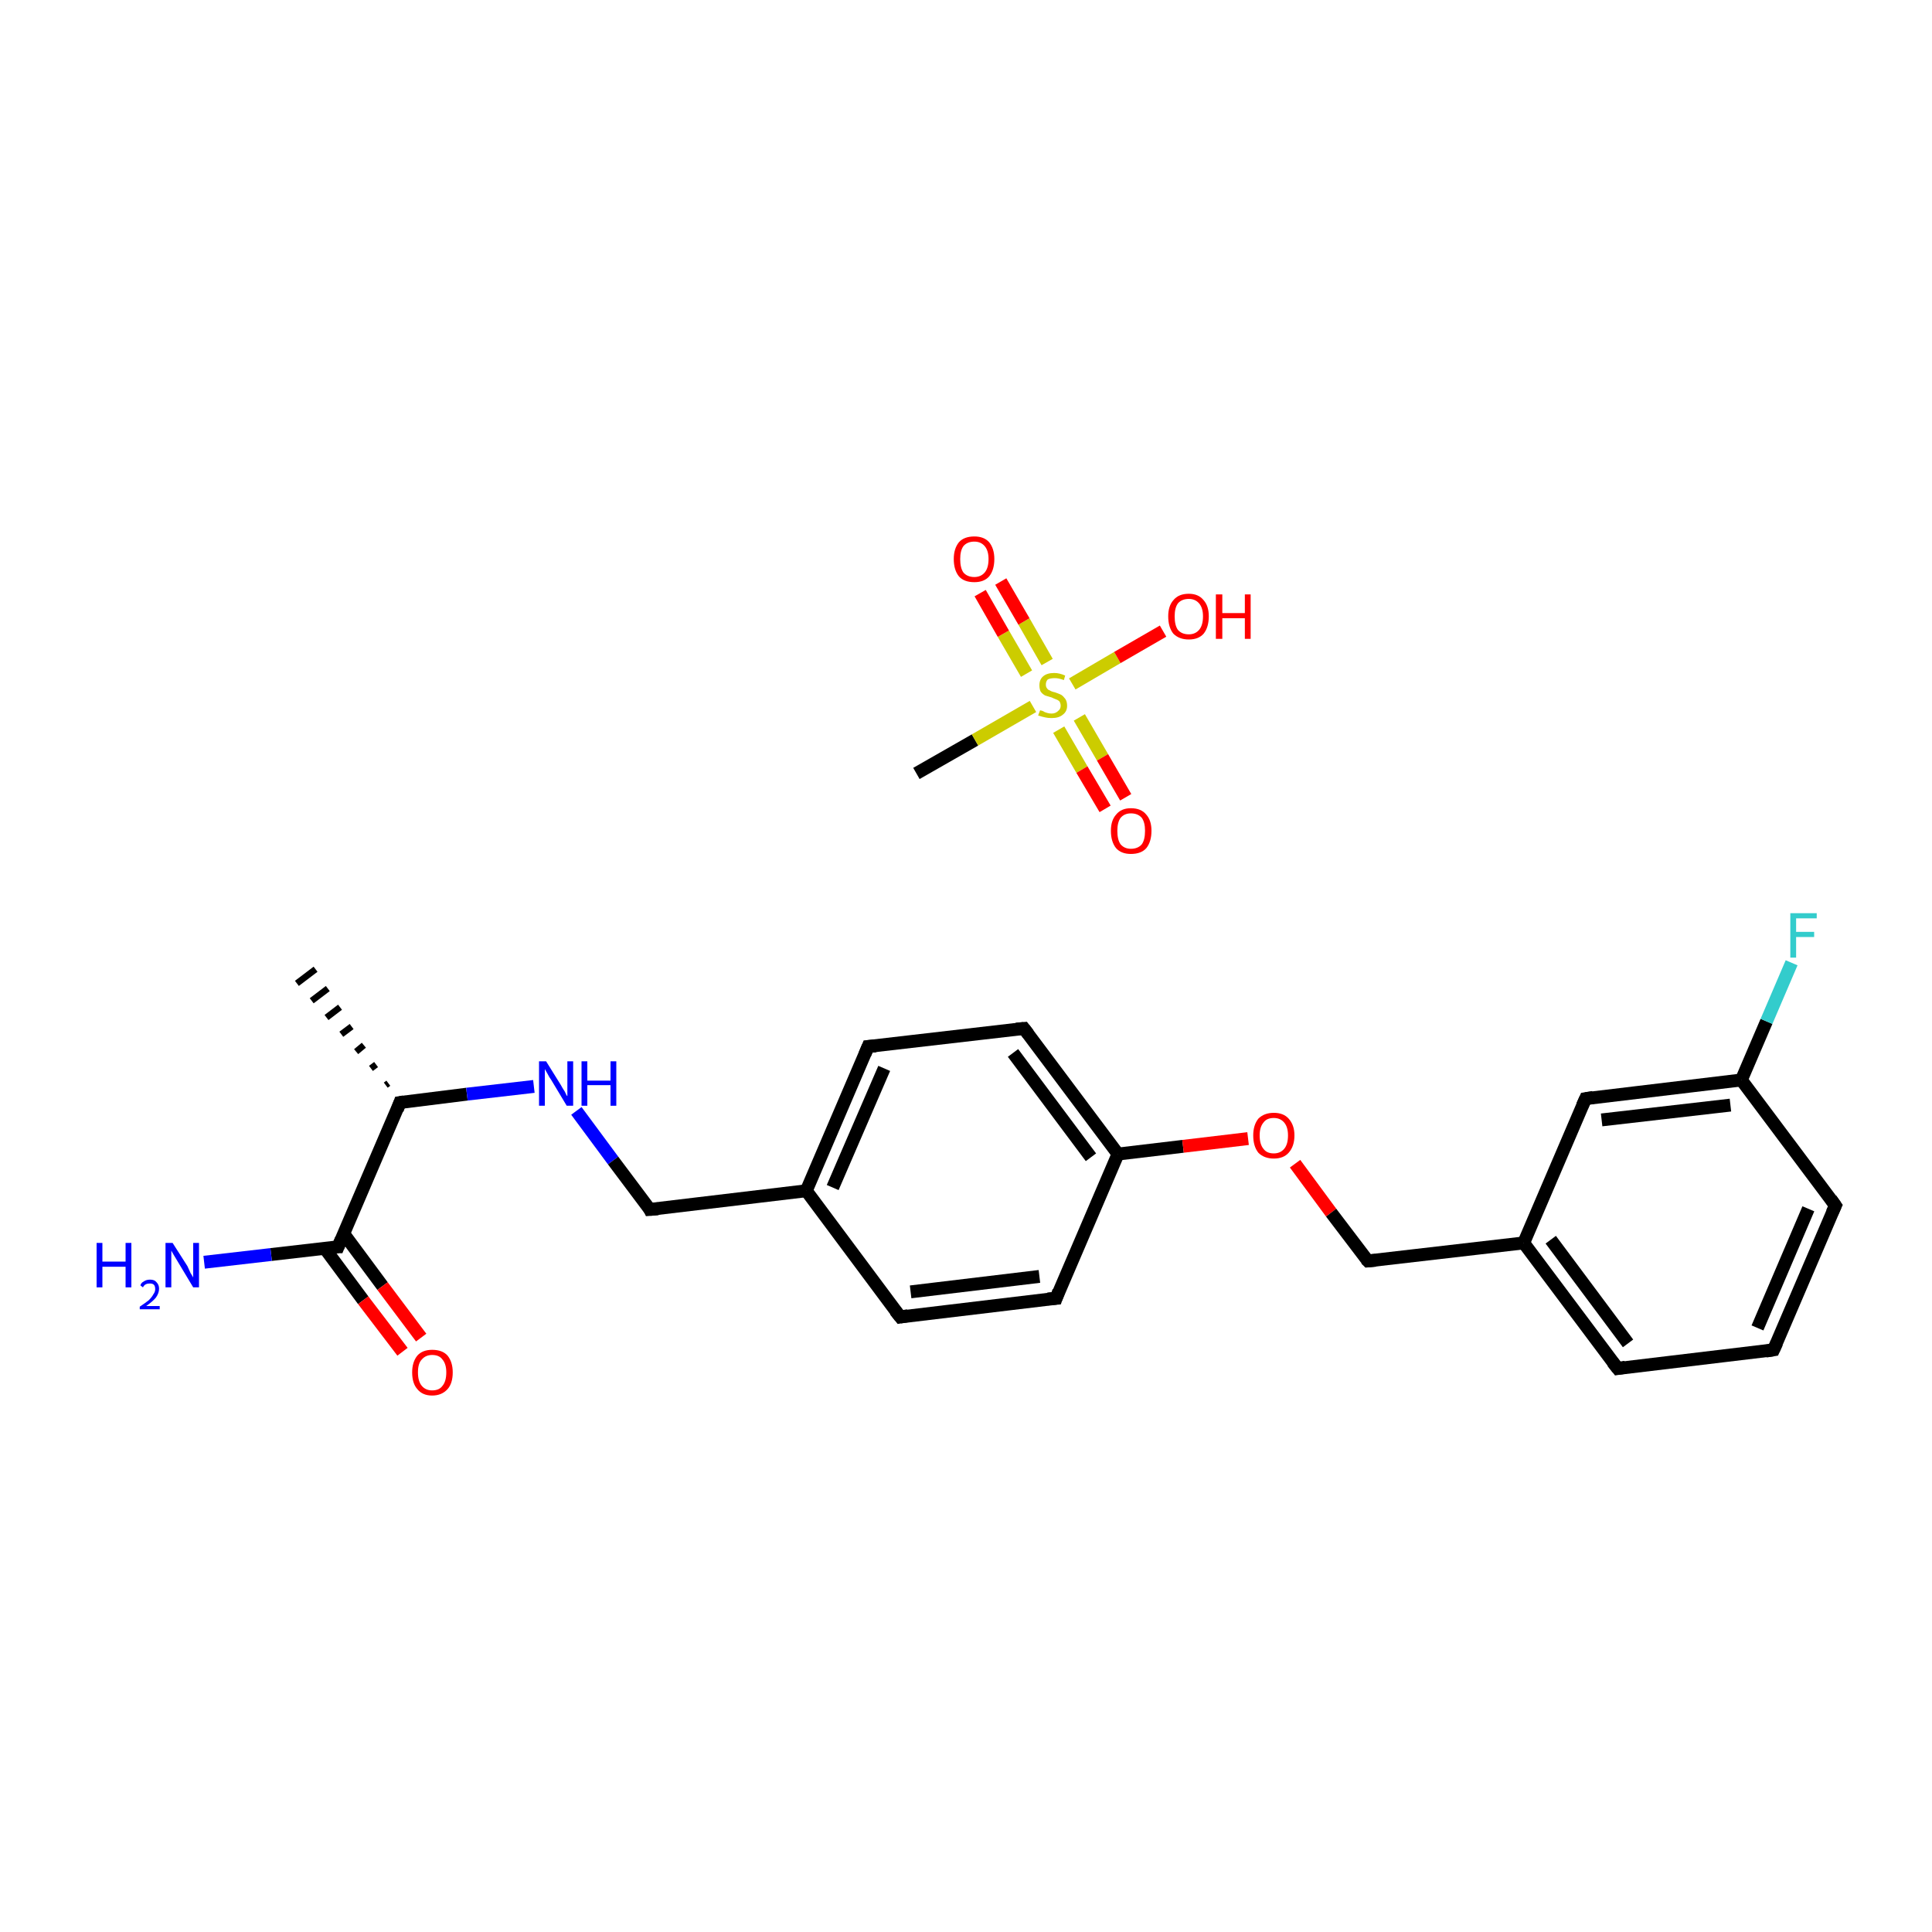 <?xml version='1.0' encoding='iso-8859-1'?>
<svg version='1.1' baseProfile='full'
              xmlns='http://www.w3.org/2000/svg'
                      xmlns:rdkit='http://www.rdkit.org/xml'
                      xmlns:xlink='http://www.w3.org/1999/xlink'
                  xml:space='preserve'
width='300px' height='300px' viewBox='0 0 300 300'>
<!-- END OF HEADER -->
<rect style='opacity:1.0;fill:#FFFFFF;stroke:none' width='300.0' height='300.0' x='0.0' y='0.0'> </rect>
<path class='bond-0 atom-0 atom-1' d='M 142.3,120.1 L 151.4,114.9' style='fill:none;fill-rule:evenodd;stroke:#000000;stroke-width:2.0px;stroke-linecap:butt;stroke-linejoin:miter;stroke-opacity:1' />
<path class='bond-0 atom-0 atom-1' d='M 151.4,114.9 L 160.4,109.7' style='fill:none;fill-rule:evenodd;stroke:#CCCC00;stroke-width:2.0px;stroke-linecap:butt;stroke-linejoin:miter;stroke-opacity:1' />
<path class='bond-1 atom-1 atom-2' d='M 164.4,113.3 L 168.0,119.5' style='fill:none;fill-rule:evenodd;stroke:#CCCC00;stroke-width:2.0px;stroke-linecap:butt;stroke-linejoin:miter;stroke-opacity:1' />
<path class='bond-1 atom-1 atom-2' d='M 168.0,119.5 L 171.6,125.6' style='fill:none;fill-rule:evenodd;stroke:#FF0000;stroke-width:2.0px;stroke-linecap:butt;stroke-linejoin:miter;stroke-opacity:1' />
<path class='bond-1 atom-1 atom-2' d='M 167.6,111.4 L 171.2,117.6' style='fill:none;fill-rule:evenodd;stroke:#CCCC00;stroke-width:2.0px;stroke-linecap:butt;stroke-linejoin:miter;stroke-opacity:1' />
<path class='bond-1 atom-1 atom-2' d='M 171.2,117.6 L 174.8,123.8' style='fill:none;fill-rule:evenodd;stroke:#FF0000;stroke-width:2.0px;stroke-linecap:butt;stroke-linejoin:miter;stroke-opacity:1' />
<path class='bond-2 atom-1 atom-3' d='M 162.6,102.8 L 159.0,96.5' style='fill:none;fill-rule:evenodd;stroke:#CCCC00;stroke-width:2.0px;stroke-linecap:butt;stroke-linejoin:miter;stroke-opacity:1' />
<path class='bond-2 atom-1 atom-3' d='M 159.0,96.5 L 155.4,90.3' style='fill:none;fill-rule:evenodd;stroke:#FF0000;stroke-width:2.0px;stroke-linecap:butt;stroke-linejoin:miter;stroke-opacity:1' />
<path class='bond-2 atom-1 atom-3' d='M 159.4,104.6 L 155.8,98.4' style='fill:none;fill-rule:evenodd;stroke:#CCCC00;stroke-width:2.0px;stroke-linecap:butt;stroke-linejoin:miter;stroke-opacity:1' />
<path class='bond-2 atom-1 atom-3' d='M 155.8,98.4 L 152.2,92.1' style='fill:none;fill-rule:evenodd;stroke:#FF0000;stroke-width:2.0px;stroke-linecap:butt;stroke-linejoin:miter;stroke-opacity:1' />
<path class='bond-3 atom-1 atom-4' d='M 166.5,106.2 L 173.5,102.1' style='fill:none;fill-rule:evenodd;stroke:#CCCC00;stroke-width:2.0px;stroke-linecap:butt;stroke-linejoin:miter;stroke-opacity:1' />
<path class='bond-3 atom-1 atom-4' d='M 173.5,102.1 L 180.6,98.0' style='fill:none;fill-rule:evenodd;stroke:#FF0000;stroke-width:2.0px;stroke-linecap:butt;stroke-linejoin:miter;stroke-opacity:1' />
<path class='bond-4 atom-6 atom-5' d='M 59.9,168.5 L 60.3,168.2' style='fill:none;fill-rule:evenodd;stroke:#000000;stroke-width:1.0px;stroke-linecap:butt;stroke-linejoin:miter;stroke-opacity:1' />
<path class='bond-4 atom-6 atom-5' d='M 57.6,165.9 L 58.4,165.3' style='fill:none;fill-rule:evenodd;stroke:#000000;stroke-width:1.0px;stroke-linecap:butt;stroke-linejoin:miter;stroke-opacity:1' />
<path class='bond-4 atom-6 atom-5' d='M 55.3,163.3 L 56.5,162.3' style='fill:none;fill-rule:evenodd;stroke:#000000;stroke-width:1.0px;stroke-linecap:butt;stroke-linejoin:miter;stroke-opacity:1' />
<path class='bond-4 atom-6 atom-5' d='M 53.0,160.6 L 54.6,159.4' style='fill:none;fill-rule:evenodd;stroke:#000000;stroke-width:1.0px;stroke-linecap:butt;stroke-linejoin:miter;stroke-opacity:1' />
<path class='bond-4 atom-6 atom-5' d='M 50.7,158.0 L 52.8,156.4' style='fill:none;fill-rule:evenodd;stroke:#000000;stroke-width:1.0px;stroke-linecap:butt;stroke-linejoin:miter;stroke-opacity:1' />
<path class='bond-4 atom-6 atom-5' d='M 48.4,155.4 L 50.9,153.5' style='fill:none;fill-rule:evenodd;stroke:#000000;stroke-width:1.0px;stroke-linecap:butt;stroke-linejoin:miter;stroke-opacity:1' />
<path class='bond-4 atom-6 atom-5' d='M 46.1,152.7 L 49.0,150.5' style='fill:none;fill-rule:evenodd;stroke:#000000;stroke-width:1.0px;stroke-linecap:butt;stroke-linejoin:miter;stroke-opacity:1' />
<path class='bond-5 atom-6 atom-7' d='M 62.1,171.2 L 72.5,169.9' style='fill:none;fill-rule:evenodd;stroke:#000000;stroke-width:2.0px;stroke-linecap:butt;stroke-linejoin:miter;stroke-opacity:1' />
<path class='bond-5 atom-6 atom-7' d='M 72.5,169.9 L 82.9,168.7' style='fill:none;fill-rule:evenodd;stroke:#0000FF;stroke-width:2.0px;stroke-linecap:butt;stroke-linejoin:miter;stroke-opacity:1' />
<path class='bond-6 atom-7 atom-8' d='M 89.5,172.5 L 95.2,180.2' style='fill:none;fill-rule:evenodd;stroke:#0000FF;stroke-width:2.0px;stroke-linecap:butt;stroke-linejoin:miter;stroke-opacity:1' />
<path class='bond-6 atom-7 atom-8' d='M 95.2,180.2 L 100.9,187.8' style='fill:none;fill-rule:evenodd;stroke:#000000;stroke-width:2.0px;stroke-linecap:butt;stroke-linejoin:miter;stroke-opacity:1' />
<path class='bond-7 atom-8 atom-9' d='M 100.9,187.8 L 125.2,184.9' style='fill:none;fill-rule:evenodd;stroke:#000000;stroke-width:2.0px;stroke-linecap:butt;stroke-linejoin:miter;stroke-opacity:1' />
<path class='bond-8 atom-9 atom-10' d='M 125.2,184.9 L 134.8,162.5' style='fill:none;fill-rule:evenodd;stroke:#000000;stroke-width:2.0px;stroke-linecap:butt;stroke-linejoin:miter;stroke-opacity:1' />
<path class='bond-8 atom-9 atom-10' d='M 129.3,184.4 L 137.3,165.9' style='fill:none;fill-rule:evenodd;stroke:#000000;stroke-width:2.0px;stroke-linecap:butt;stroke-linejoin:miter;stroke-opacity:1' />
<path class='bond-9 atom-10 atom-11' d='M 134.8,162.5 L 159.0,159.7' style='fill:none;fill-rule:evenodd;stroke:#000000;stroke-width:2.0px;stroke-linecap:butt;stroke-linejoin:miter;stroke-opacity:1' />
<path class='bond-10 atom-11 atom-12' d='M 159.0,159.7 L 173.6,179.2' style='fill:none;fill-rule:evenodd;stroke:#000000;stroke-width:2.0px;stroke-linecap:butt;stroke-linejoin:miter;stroke-opacity:1' />
<path class='bond-10 atom-11 atom-12' d='M 157.3,163.5 L 169.4,179.7' style='fill:none;fill-rule:evenodd;stroke:#000000;stroke-width:2.0px;stroke-linecap:butt;stroke-linejoin:miter;stroke-opacity:1' />
<path class='bond-11 atom-12 atom-13' d='M 173.6,179.2 L 183.7,178.0' style='fill:none;fill-rule:evenodd;stroke:#000000;stroke-width:2.0px;stroke-linecap:butt;stroke-linejoin:miter;stroke-opacity:1' />
<path class='bond-11 atom-12 atom-13' d='M 183.7,178.0 L 193.8,176.8' style='fill:none;fill-rule:evenodd;stroke:#FF0000;stroke-width:2.0px;stroke-linecap:butt;stroke-linejoin:miter;stroke-opacity:1' />
<path class='bond-12 atom-13 atom-14' d='M 201.1,180.7 L 206.7,188.3' style='fill:none;fill-rule:evenodd;stroke:#FF0000;stroke-width:2.0px;stroke-linecap:butt;stroke-linejoin:miter;stroke-opacity:1' />
<path class='bond-12 atom-13 atom-14' d='M 206.7,188.3 L 212.4,195.8' style='fill:none;fill-rule:evenodd;stroke:#000000;stroke-width:2.0px;stroke-linecap:butt;stroke-linejoin:miter;stroke-opacity:1' />
<path class='bond-13 atom-14 atom-15' d='M 212.4,195.8 L 236.6,193.0' style='fill:none;fill-rule:evenodd;stroke:#000000;stroke-width:2.0px;stroke-linecap:butt;stroke-linejoin:miter;stroke-opacity:1' />
<path class='bond-14 atom-15 atom-16' d='M 236.6,193.0 L 251.2,212.5' style='fill:none;fill-rule:evenodd;stroke:#000000;stroke-width:2.0px;stroke-linecap:butt;stroke-linejoin:miter;stroke-opacity:1' />
<path class='bond-14 atom-15 atom-16' d='M 240.8,192.5 L 252.8,208.6' style='fill:none;fill-rule:evenodd;stroke:#000000;stroke-width:2.0px;stroke-linecap:butt;stroke-linejoin:miter;stroke-opacity:1' />
<path class='bond-15 atom-16 atom-17' d='M 251.2,212.5 L 275.4,209.6' style='fill:none;fill-rule:evenodd;stroke:#000000;stroke-width:2.0px;stroke-linecap:butt;stroke-linejoin:miter;stroke-opacity:1' />
<path class='bond-16 atom-17 atom-18' d='M 275.4,209.6 L 285.0,187.2' style='fill:none;fill-rule:evenodd;stroke:#000000;stroke-width:2.0px;stroke-linecap:butt;stroke-linejoin:miter;stroke-opacity:1' />
<path class='bond-16 atom-17 atom-18' d='M 272.9,206.2 L 280.8,187.7' style='fill:none;fill-rule:evenodd;stroke:#000000;stroke-width:2.0px;stroke-linecap:butt;stroke-linejoin:miter;stroke-opacity:1' />
<path class='bond-17 atom-18 atom-19' d='M 285.0,187.2 L 270.4,167.7' style='fill:none;fill-rule:evenodd;stroke:#000000;stroke-width:2.0px;stroke-linecap:butt;stroke-linejoin:miter;stroke-opacity:1' />
<path class='bond-18 atom-19 atom-20' d='M 270.4,167.7 L 274.3,158.6' style='fill:none;fill-rule:evenodd;stroke:#000000;stroke-width:2.0px;stroke-linecap:butt;stroke-linejoin:miter;stroke-opacity:1' />
<path class='bond-18 atom-19 atom-20' d='M 274.3,158.6 L 278.2,149.5' style='fill:none;fill-rule:evenodd;stroke:#33CCCC;stroke-width:2.0px;stroke-linecap:butt;stroke-linejoin:miter;stroke-opacity:1' />
<path class='bond-19 atom-19 atom-21' d='M 270.4,167.7 L 246.2,170.6' style='fill:none;fill-rule:evenodd;stroke:#000000;stroke-width:2.0px;stroke-linecap:butt;stroke-linejoin:miter;stroke-opacity:1' />
<path class='bond-19 atom-19 atom-21' d='M 268.7,171.6 L 248.7,173.9' style='fill:none;fill-rule:evenodd;stroke:#000000;stroke-width:2.0px;stroke-linecap:butt;stroke-linejoin:miter;stroke-opacity:1' />
<path class='bond-20 atom-12 atom-22' d='M 173.6,179.2 L 164.0,201.6' style='fill:none;fill-rule:evenodd;stroke:#000000;stroke-width:2.0px;stroke-linecap:butt;stroke-linejoin:miter;stroke-opacity:1' />
<path class='bond-21 atom-22 atom-23' d='M 164.0,201.6 L 139.8,204.5' style='fill:none;fill-rule:evenodd;stroke:#000000;stroke-width:2.0px;stroke-linecap:butt;stroke-linejoin:miter;stroke-opacity:1' />
<path class='bond-21 atom-22 atom-23' d='M 161.4,198.2 L 141.4,200.6' style='fill:none;fill-rule:evenodd;stroke:#000000;stroke-width:2.0px;stroke-linecap:butt;stroke-linejoin:miter;stroke-opacity:1' />
<path class='bond-22 atom-6 atom-24' d='M 62.1,171.2 L 52.5,193.6' style='fill:none;fill-rule:evenodd;stroke:#000000;stroke-width:2.0px;stroke-linecap:butt;stroke-linejoin:miter;stroke-opacity:1' />
<path class='bond-23 atom-24 atom-25' d='M 52.5,193.6 L 42.1,194.8' style='fill:none;fill-rule:evenodd;stroke:#000000;stroke-width:2.0px;stroke-linecap:butt;stroke-linejoin:miter;stroke-opacity:1' />
<path class='bond-23 atom-24 atom-25' d='M 42.1,194.8 L 31.7,196.0' style='fill:none;fill-rule:evenodd;stroke:#0000FF;stroke-width:2.0px;stroke-linecap:butt;stroke-linejoin:miter;stroke-opacity:1' />
<path class='bond-24 atom-24 atom-26' d='M 50.4,193.8 L 56.4,201.9' style='fill:none;fill-rule:evenodd;stroke:#000000;stroke-width:2.0px;stroke-linecap:butt;stroke-linejoin:miter;stroke-opacity:1' />
<path class='bond-24 atom-24 atom-26' d='M 56.4,201.9 L 62.5,209.9' style='fill:none;fill-rule:evenodd;stroke:#FF0000;stroke-width:2.0px;stroke-linecap:butt;stroke-linejoin:miter;stroke-opacity:1' />
<path class='bond-24 atom-24 atom-26' d='M 53.4,191.6 L 59.4,199.7' style='fill:none;fill-rule:evenodd;stroke:#000000;stroke-width:2.0px;stroke-linecap:butt;stroke-linejoin:miter;stroke-opacity:1' />
<path class='bond-24 atom-24 atom-26' d='M 59.4,199.7 L 65.4,207.7' style='fill:none;fill-rule:evenodd;stroke:#FF0000;stroke-width:2.0px;stroke-linecap:butt;stroke-linejoin:miter;stroke-opacity:1' />
<path class='bond-25 atom-23 atom-9' d='M 139.8,204.5 L 125.2,184.9' style='fill:none;fill-rule:evenodd;stroke:#000000;stroke-width:2.0px;stroke-linecap:butt;stroke-linejoin:miter;stroke-opacity:1' />
<path class='bond-26 atom-21 atom-15' d='M 246.2,170.6 L 236.6,193.0' style='fill:none;fill-rule:evenodd;stroke:#000000;stroke-width:2.0px;stroke-linecap:butt;stroke-linejoin:miter;stroke-opacity:1' />
<path d='M 62.7,171.1 L 62.1,171.2 L 61.7,172.3' style='fill:none;stroke:#000000;stroke-width:2.0px;stroke-linecap:butt;stroke-linejoin:miter;stroke-miterlimit:10;stroke-opacity:1;' />
<path d='M 100.7,187.4 L 100.9,187.8 L 102.2,187.7' style='fill:none;stroke:#000000;stroke-width:2.0px;stroke-linecap:butt;stroke-linejoin:miter;stroke-miterlimit:10;stroke-opacity:1;' />
<path d='M 134.3,163.7 L 134.8,162.5 L 136.0,162.4' style='fill:none;stroke:#000000;stroke-width:2.0px;stroke-linecap:butt;stroke-linejoin:miter;stroke-miterlimit:10;stroke-opacity:1;' />
<path d='M 157.8,159.8 L 159.0,159.7 L 159.7,160.6' style='fill:none;stroke:#000000;stroke-width:2.0px;stroke-linecap:butt;stroke-linejoin:miter;stroke-miterlimit:10;stroke-opacity:1;' />
<path d='M 212.1,195.5 L 212.4,195.8 L 213.6,195.7' style='fill:none;stroke:#000000;stroke-width:2.0px;stroke-linecap:butt;stroke-linejoin:miter;stroke-miterlimit:10;stroke-opacity:1;' />
<path d='M 250.4,211.5 L 251.2,212.5 L 252.4,212.3' style='fill:none;stroke:#000000;stroke-width:2.0px;stroke-linecap:butt;stroke-linejoin:miter;stroke-miterlimit:10;stroke-opacity:1;' />
<path d='M 274.2,209.8 L 275.4,209.6 L 275.9,208.5' style='fill:none;stroke:#000000;stroke-width:2.0px;stroke-linecap:butt;stroke-linejoin:miter;stroke-miterlimit:10;stroke-opacity:1;' />
<path d='M 284.5,188.3 L 285.0,187.2 L 284.3,186.2' style='fill:none;stroke:#000000;stroke-width:2.0px;stroke-linecap:butt;stroke-linejoin:miter;stroke-miterlimit:10;stroke-opacity:1;' />
<path d='M 247.4,170.4 L 246.2,170.6 L 245.7,171.7' style='fill:none;stroke:#000000;stroke-width:2.0px;stroke-linecap:butt;stroke-linejoin:miter;stroke-miterlimit:10;stroke-opacity:1;' />
<path d='M 164.4,200.5 L 164.0,201.6 L 162.7,201.7' style='fill:none;stroke:#000000;stroke-width:2.0px;stroke-linecap:butt;stroke-linejoin:miter;stroke-miterlimit:10;stroke-opacity:1;' />
<path d='M 141.0,204.3 L 139.8,204.5 L 139.0,203.5' style='fill:none;stroke:#000000;stroke-width:2.0px;stroke-linecap:butt;stroke-linejoin:miter;stroke-miterlimit:10;stroke-opacity:1;' />
<path d='M 53.0,192.4 L 52.5,193.6 L 52.0,193.6' style='fill:none;stroke:#000000;stroke-width:2.0px;stroke-linecap:butt;stroke-linejoin:miter;stroke-miterlimit:10;stroke-opacity:1;' />
<path class='atom-1' d='M 161.5 110.3
Q 161.6 110.3, 161.9 110.4
Q 162.2 110.6, 162.6 110.7
Q 162.9 110.8, 163.3 110.8
Q 163.9 110.8, 164.3 110.4
Q 164.7 110.1, 164.7 109.6
Q 164.7 109.2, 164.5 108.9
Q 164.3 108.7, 164.0 108.6
Q 163.7 108.5, 163.3 108.3
Q 162.6 108.1, 162.3 108.0
Q 161.9 107.8, 161.6 107.4
Q 161.4 107.0, 161.4 106.4
Q 161.4 105.5, 162.0 105.0
Q 162.6 104.5, 163.7 104.5
Q 164.5 104.5, 165.4 104.9
L 165.2 105.6
Q 164.4 105.3, 163.8 105.3
Q 163.1 105.3, 162.7 105.5
Q 162.4 105.8, 162.4 106.3
Q 162.4 106.7, 162.6 106.9
Q 162.7 107.1, 163.0 107.2
Q 163.3 107.4, 163.8 107.5
Q 164.4 107.7, 164.8 107.9
Q 165.1 108.1, 165.4 108.5
Q 165.7 108.9, 165.7 109.6
Q 165.7 110.5, 165.0 111.0
Q 164.4 111.5, 163.3 111.5
Q 162.7 111.5, 162.3 111.4
Q 161.8 111.3, 161.2 111.1
L 161.5 110.3
' fill='#CCCC00'/>
<path class='atom-2' d='M 172.5 129.0
Q 172.5 127.4, 173.3 126.5
Q 174.1 125.5, 175.6 125.5
Q 177.2 125.5, 178.0 126.5
Q 178.8 127.4, 178.8 129.0
Q 178.8 130.7, 178.0 131.7
Q 177.2 132.6, 175.6 132.6
Q 174.1 132.6, 173.3 131.7
Q 172.5 130.7, 172.5 129.0
M 175.6 131.8
Q 176.7 131.8, 177.3 131.1
Q 177.8 130.4, 177.8 129.0
Q 177.8 127.7, 177.3 127.0
Q 176.7 126.3, 175.6 126.3
Q 174.6 126.3, 174.0 127.0
Q 173.5 127.7, 173.5 129.0
Q 173.5 130.4, 174.0 131.1
Q 174.6 131.8, 175.6 131.8
' fill='#FF0000'/>
<path class='atom-3' d='M 148.1 86.8
Q 148.1 85.2, 148.9 84.2
Q 149.7 83.3, 151.3 83.3
Q 152.8 83.3, 153.6 84.2
Q 154.4 85.2, 154.4 86.8
Q 154.4 88.5, 153.6 89.5
Q 152.8 90.4, 151.3 90.4
Q 149.7 90.4, 148.9 89.5
Q 148.1 88.5, 148.1 86.8
M 151.3 89.6
Q 152.3 89.6, 152.9 88.9
Q 153.5 88.2, 153.5 86.8
Q 153.5 85.5, 152.9 84.8
Q 152.3 84.1, 151.3 84.1
Q 150.2 84.1, 149.6 84.8
Q 149.1 85.5, 149.1 86.8
Q 149.1 88.2, 149.6 88.9
Q 150.2 89.6, 151.3 89.6
' fill='#FF0000'/>
<path class='atom-4' d='M 181.4 95.7
Q 181.4 94.1, 182.2 93.2
Q 183.0 92.2, 184.6 92.2
Q 186.1 92.2, 186.9 93.2
Q 187.7 94.1, 187.7 95.7
Q 187.7 97.4, 186.9 98.4
Q 186.1 99.3, 184.6 99.3
Q 183.1 99.3, 182.2 98.4
Q 181.4 97.4, 181.4 95.7
M 184.6 98.5
Q 185.6 98.5, 186.2 97.8
Q 186.8 97.1, 186.8 95.7
Q 186.8 94.4, 186.2 93.7
Q 185.6 93.0, 184.6 93.0
Q 183.5 93.0, 182.9 93.7
Q 182.4 94.4, 182.4 95.7
Q 182.4 97.1, 182.9 97.8
Q 183.5 98.5, 184.6 98.5
' fill='#FF0000'/>
<path class='atom-4' d='M 188.8 92.3
L 189.8 92.3
L 189.8 95.2
L 193.3 95.2
L 193.3 92.3
L 194.2 92.3
L 194.2 99.2
L 193.3 99.2
L 193.3 96.0
L 189.8 96.0
L 189.8 99.2
L 188.8 99.2
L 188.8 92.3
' fill='#FF0000'/>
<path class='atom-7' d='M 84.8 164.8
L 87.1 168.5
Q 87.3 168.9, 87.7 169.5
Q 88.0 170.2, 88.1 170.2
L 88.1 164.8
L 89.0 164.8
L 89.0 171.7
L 88.0 171.7
L 85.6 167.7
Q 85.3 167.3, 85.0 166.7
Q 84.7 166.2, 84.6 166.0
L 84.6 171.7
L 83.7 171.7
L 83.7 164.8
L 84.8 164.8
' fill='#0000FF'/>
<path class='atom-7' d='M 90.3 164.8
L 91.2 164.8
L 91.2 167.8
L 94.8 167.8
L 94.8 164.8
L 95.7 164.8
L 95.7 171.7
L 94.8 171.7
L 94.8 168.5
L 91.2 168.5
L 91.2 171.7
L 90.3 171.7
L 90.3 164.8
' fill='#0000FF'/>
<path class='atom-13' d='M 194.6 176.3
Q 194.6 174.7, 195.4 173.7
Q 196.3 172.8, 197.8 172.8
Q 199.3 172.8, 200.1 173.7
Q 201.0 174.7, 201.0 176.3
Q 201.0 178.0, 200.1 179.0
Q 199.3 179.9, 197.8 179.9
Q 196.3 179.9, 195.4 179.0
Q 194.6 178.0, 194.6 176.3
M 197.8 179.1
Q 198.8 179.1, 199.4 178.4
Q 200.0 177.7, 200.0 176.3
Q 200.0 175.0, 199.4 174.3
Q 198.8 173.6, 197.8 173.6
Q 196.7 173.6, 196.2 174.3
Q 195.6 175.0, 195.6 176.3
Q 195.6 177.7, 196.2 178.4
Q 196.7 179.1, 197.8 179.1
' fill='#FF0000'/>
<path class='atom-20' d='M 278.0 141.8
L 282.1 141.8
L 282.1 142.6
L 278.9 142.6
L 278.9 144.7
L 281.7 144.7
L 281.7 145.5
L 278.9 145.5
L 278.9 148.7
L 278.0 148.7
L 278.0 141.8
' fill='#33CCCC'/>
<path class='atom-25' d='M 15.0 193.0
L 15.9 193.0
L 15.9 195.9
L 19.5 195.9
L 19.5 193.0
L 20.4 193.0
L 20.4 199.9
L 19.5 199.9
L 19.5 196.7
L 15.9 196.7
L 15.9 199.9
L 15.0 199.9
L 15.0 193.0
' fill='#0000FF'/>
<path class='atom-25' d='M 21.8 199.6
Q 21.9 199.2, 22.3 199.0
Q 22.7 198.7, 23.3 198.7
Q 24.0 198.7, 24.3 199.1
Q 24.7 199.5, 24.7 200.1
Q 24.7 200.8, 24.2 201.5
Q 23.7 202.1, 22.7 202.8
L 24.8 202.8
L 24.8 203.3
L 21.7 203.3
L 21.7 202.9
Q 22.6 202.3, 23.1 201.9
Q 23.6 201.4, 23.8 201.0
Q 24.1 200.6, 24.1 200.2
Q 24.1 199.7, 23.9 199.5
Q 23.7 199.3, 23.3 199.3
Q 22.9 199.3, 22.7 199.4
Q 22.4 199.5, 22.2 199.9
L 21.8 199.6
' fill='#0000FF'/>
<path class='atom-25' d='M 26.8 193.0
L 29.1 196.6
Q 29.3 197.0, 29.6 197.7
Q 30.0 198.3, 30.0 198.4
L 30.0 193.0
L 30.9 193.0
L 30.9 199.9
L 30.0 199.9
L 27.6 195.9
Q 27.3 195.4, 27.0 194.9
Q 26.7 194.4, 26.6 194.2
L 26.6 199.9
L 25.7 199.9
L 25.7 193.0
L 26.8 193.0
' fill='#0000FF'/>
<path class='atom-26' d='M 64.0 213.1
Q 64.0 211.5, 64.8 210.5
Q 65.6 209.6, 67.1 209.6
Q 68.7 209.6, 69.5 210.5
Q 70.3 211.5, 70.3 213.1
Q 70.3 214.8, 69.5 215.7
Q 68.6 216.7, 67.1 216.7
Q 65.6 216.7, 64.8 215.7
Q 64.0 214.8, 64.0 213.1
M 67.1 215.9
Q 68.2 215.9, 68.7 215.2
Q 69.3 214.5, 69.3 213.1
Q 69.3 211.8, 68.7 211.1
Q 68.2 210.4, 67.1 210.4
Q 66.1 210.4, 65.5 211.1
Q 64.9 211.7, 64.9 213.1
Q 64.9 214.5, 65.5 215.2
Q 66.1 215.9, 67.1 215.9
' fill='#FF0000'/>
</svg>
